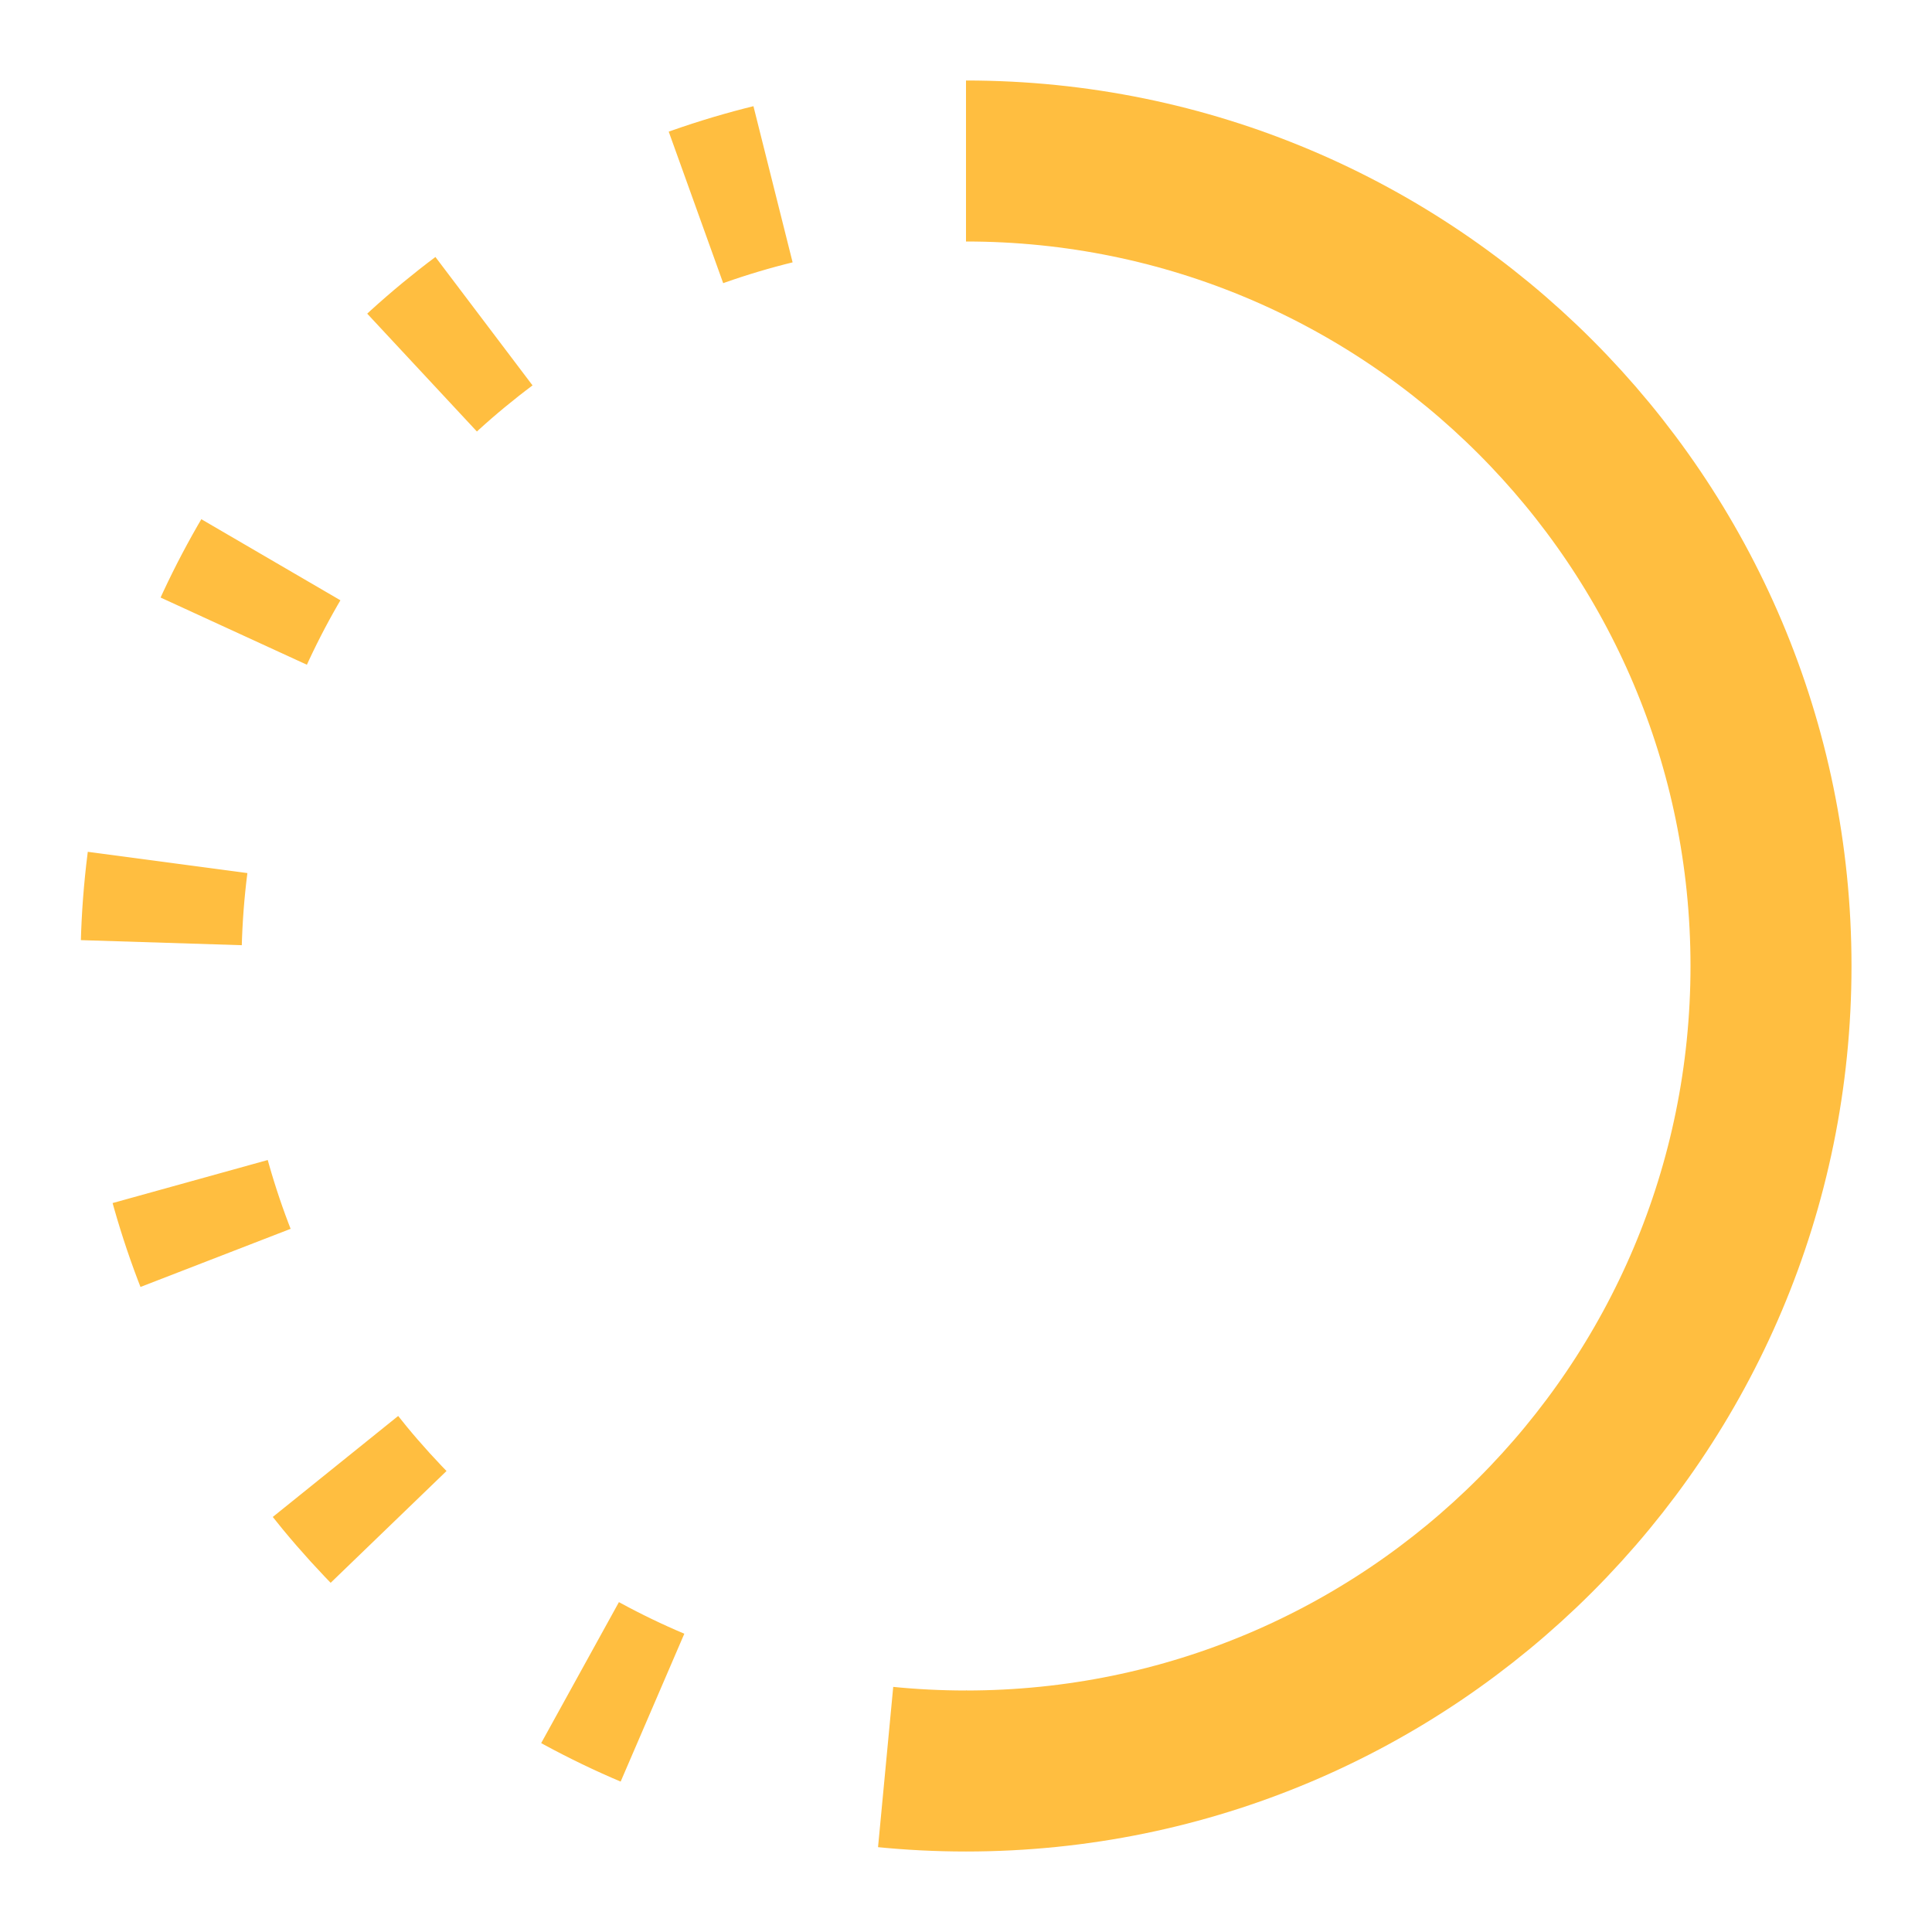 <?xml version="1.0" encoding="UTF-8"?><svg width="24" height="24" viewBox="0 0 48 48" fill="none" xmlns="http://www.w3.org/2000/svg"><path d="M24 44C35.046 44 44 35.046 44 24C44 12.954 35.046 4 24 4" stroke="#ffbe40" stroke-width="4" stroke-linecap="butt" stroke-linejoin="bevel"/><path d="M24 44C12.954 44 4 35.046 4 24C4 12.954 12.954 4 24 4" stroke="#ffbe40" stroke-width="4" stroke-linecap="butt" stroke-linejoin="bevel" stroke-dasharray="2 6"/></svg>